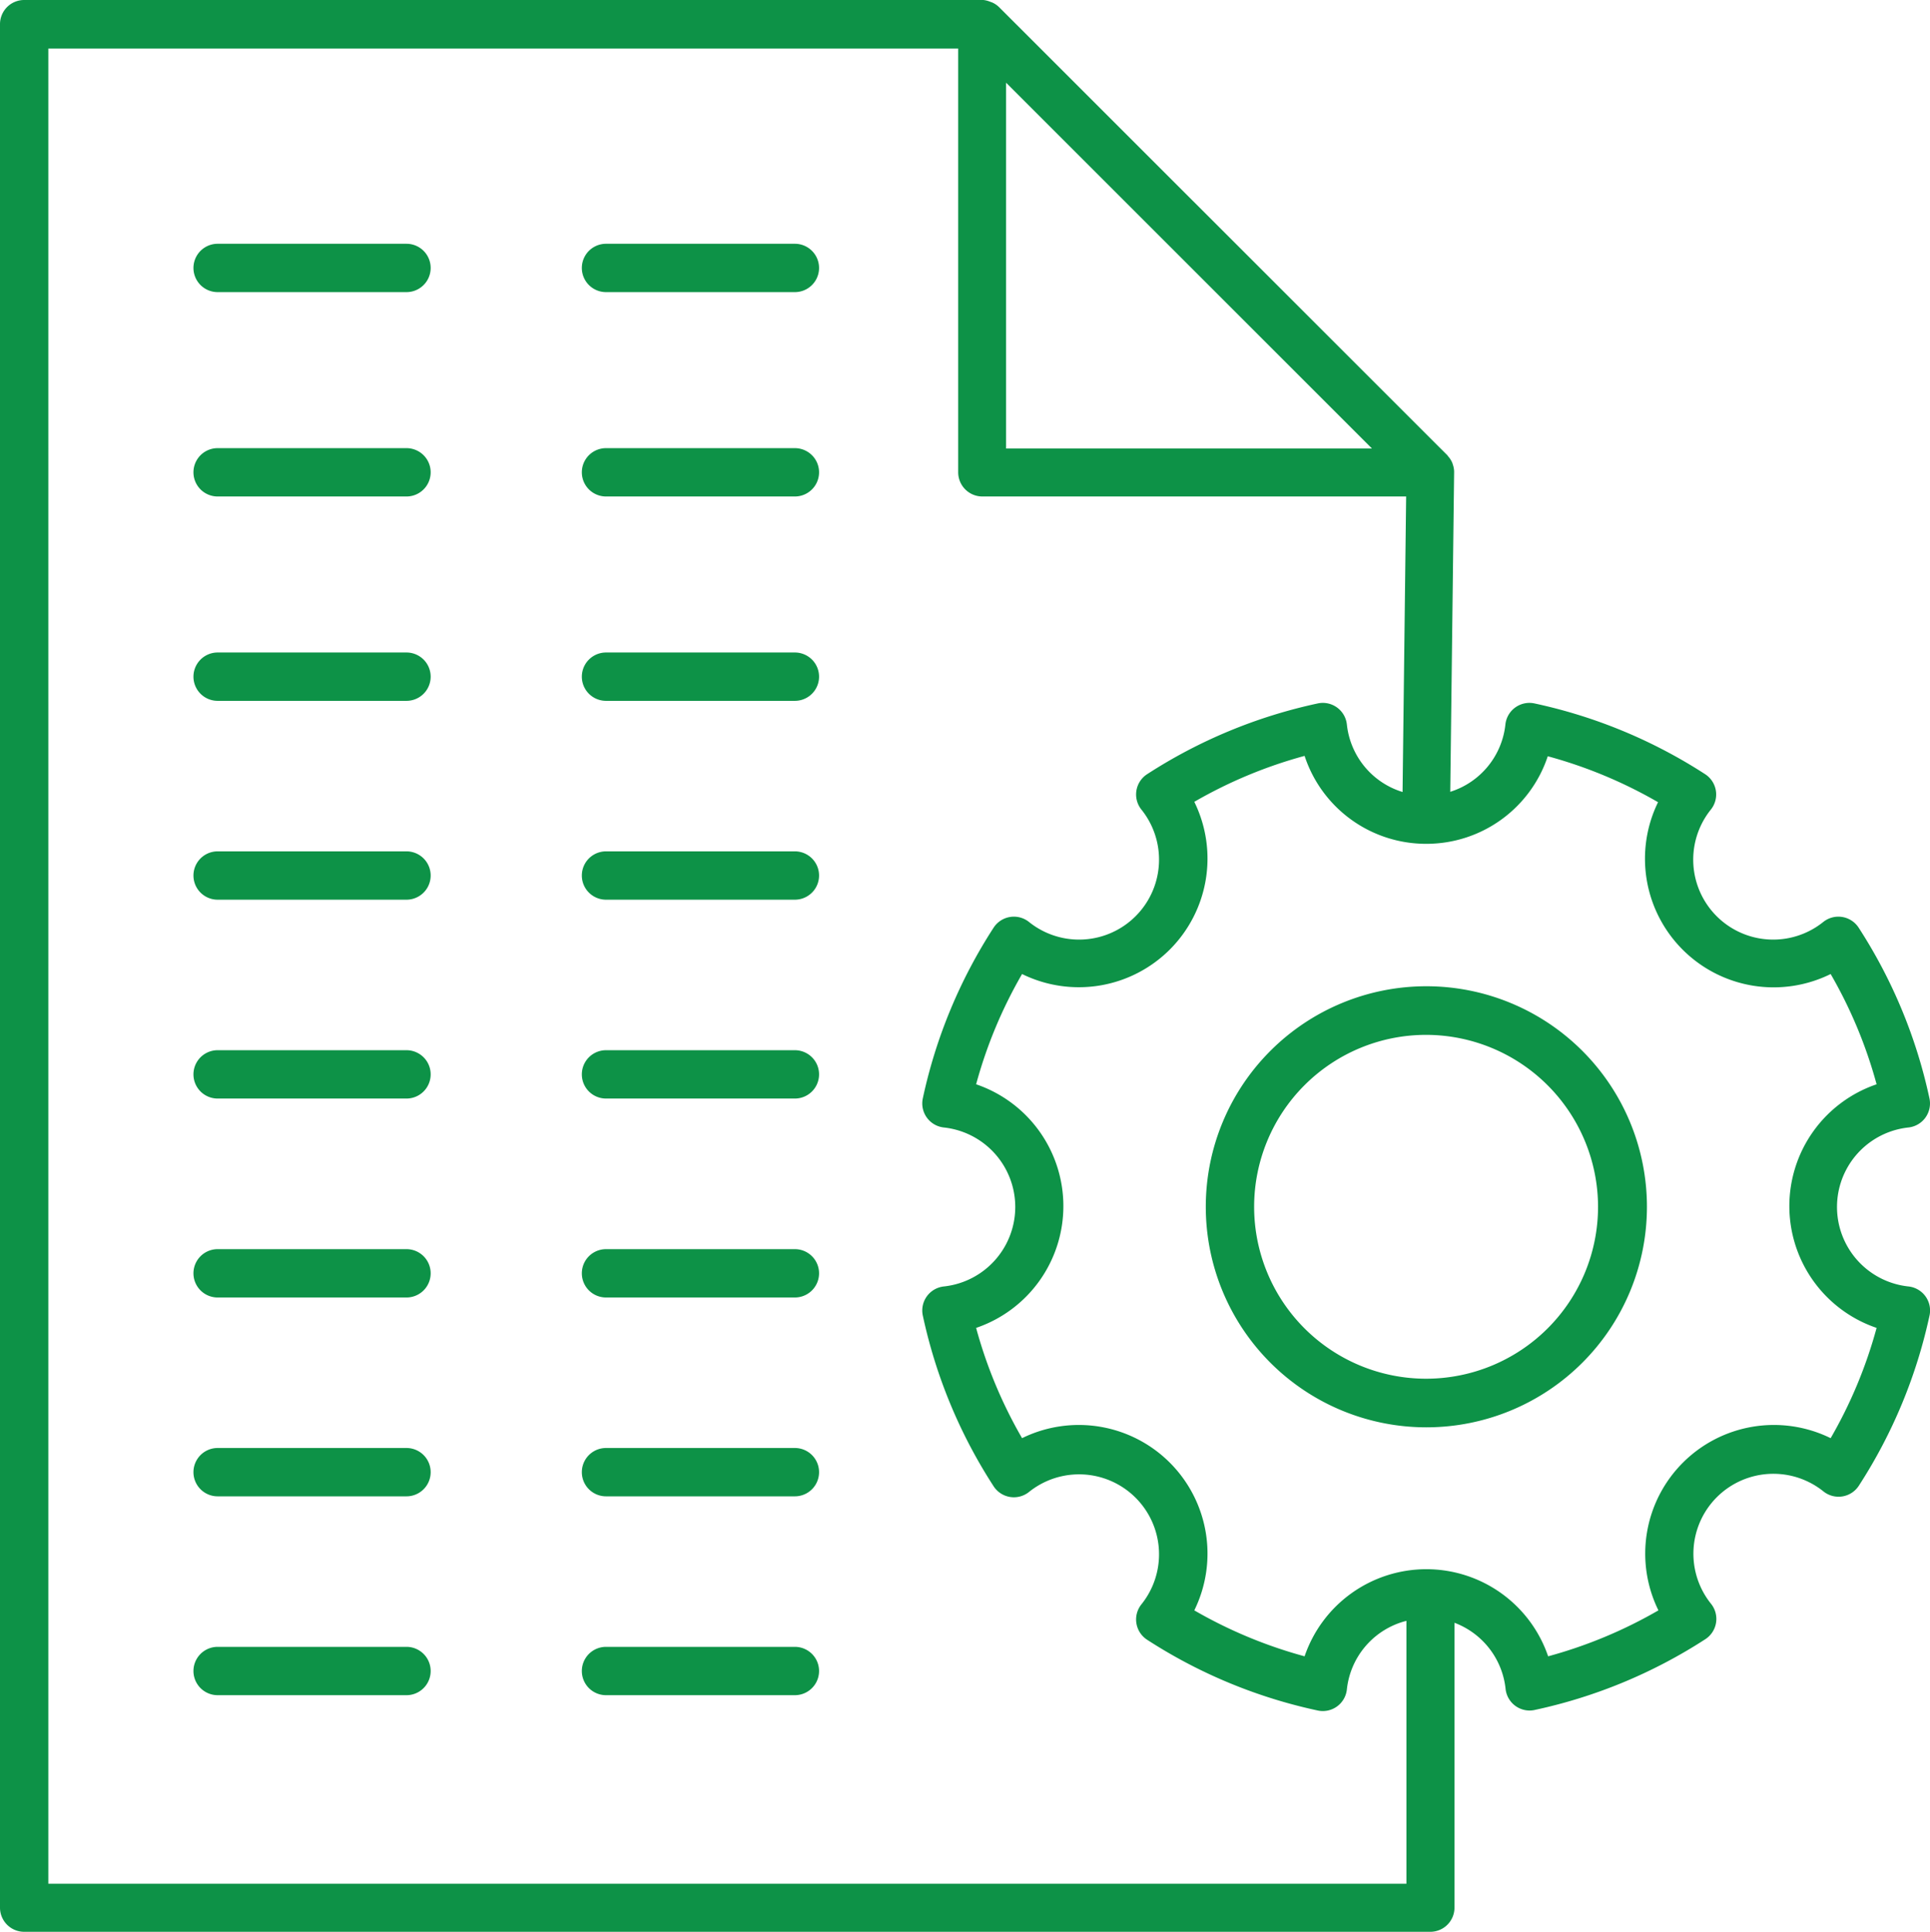 <svg xmlns="http://www.w3.org/2000/svg" width="21" height="21.023" viewBox="0 0 21 21.023">
  <g id="Group_5669" data-name="Group 5669" transform="translate(-51.931 -476)">
    <path id="Path_5705" data-name="Path 5705" d="M10.263,31.023h15.3a.263.263,0,0,0,.263-.263v-3.1a.866.866,0,0,1,.556.72.263.263,0,0,0,.261.235.258.258,0,0,0,.055-.006,5.556,5.556,0,0,0,1.857-.77.263.263,0,0,0,.062-.386.87.87,0,0,1,1.223-1.223.263.263,0,0,0,.386-.062,5.558,5.558,0,0,0,.77-1.857A.263.263,0,0,0,30.765,24a.87.87,0,0,1,0-1.73.263.263,0,0,0,.229-.317,5.554,5.554,0,0,0-.77-1.857.263.263,0,0,0-.386-.062.87.87,0,0,1-1.223-1.223.263.263,0,0,0-.062-.386,5.556,5.556,0,0,0-1.857-.77.263.263,0,0,0-.316.229.864.864,0,0,1-.6.733l.042-3.473c0-.006,0-.011,0-.016a.259.259,0,0,0-.013-.07.252.252,0,0,0-.009-.026.26.26,0,0,0-.044-.067l-.006-.009h0L20.87,10.077h0a.259.259,0,0,0-.074-.05l-.025-.009A.258.258,0,0,0,20.7,10c-.006,0-.011,0-.017,0H10.263a.263.263,0,0,0-.263.263v20.5A.263.263,0,0,0,10.263,31.023ZM26.841,18.23a5.021,5.021,0,0,1,1.2.5A1.4,1.4,0,0,0,29.919,20.6a5.017,5.017,0,0,1,.5,1.2,1.4,1.4,0,0,0,0,2.651,5.017,5.017,0,0,1-.5,1.2,1.4,1.4,0,0,0-1.874,1.874,5.021,5.021,0,0,1-1.2.5,1.4,1.4,0,0,0-2.65,0,5.021,5.021,0,0,1-1.2-.5,1.4,1.4,0,0,0-1.874-1.874,5.015,5.015,0,0,1-.5-1.2,1.4,1.4,0,0,0,0-2.651,5.013,5.013,0,0,1,.5-1.2,1.4,1.4,0,0,0,1.874-1.874,5.02,5.02,0,0,1,1.2-.5,1.391,1.391,0,0,0,1.32.957h.005A1.391,1.391,0,0,0,26.841,18.23ZM20.947,10.9l3.981,3.981H20.947Zm-10.421-.372h9.9V15.14a.263.263,0,0,0,.263.263H25.3l-.039,3.216a.864.864,0,0,1-.606-.735.263.263,0,0,0-.316-.229,5.553,5.553,0,0,0-1.857.77.263.263,0,0,0-.062.386.87.87,0,0,1-1.223,1.223.263.263,0,0,0-.386.062,5.55,5.55,0,0,0-.77,1.857.263.263,0,0,0,.229.317.87.87,0,0,1,0,1.73.263.263,0,0,0-.229.317,5.553,5.553,0,0,0,.77,1.857.263.263,0,0,0,.386.062.87.87,0,0,1,1.223,1.223.263.263,0,0,0,.062.386,5.553,5.553,0,0,0,1.857.77.263.263,0,0,0,.316-.229.864.864,0,0,1,.648-.747V30.5H10.526Z" transform="translate(41.931 466)" fill="#0d9247"/>
    <path id="Path_5706" data-name="Path 5706" d="M59.923,53.253a2.4,2.4,0,1,0,2.4-2.4A2.4,2.4,0,0,0,59.923,53.253Zm4.268,0a1.871,1.871,0,1,1-1.871-1.871A1.873,1.873,0,0,1,64.191,53.253Z" transform="translate(5.128 435.88)" fill="#0d9247"/>
    <path id="Path_5707" data-name="Path 5707" d="M20.324,20.1H18.27a.263.263,0,1,0,0,.526h2.055a.263.263,0,0,0,0-.526Z" transform="translate(36.029 458.553)" fill="#0d9247"/>
    <path id="Path_5708" data-name="Path 5708" d="M36.408,20.1H34.354a.263.263,0,0,0,0,.526h2.055a.263.263,0,0,0,0-.526Z" transform="translate(24.171 458.553)" fill="#0d9247"/>
    <path id="Path_5709" data-name="Path 5709" d="M20.324,28.561H18.27a.263.263,0,1,0,0,.526h2.055a.263.263,0,0,0,0-.526Z" transform="translate(36.029 452.316)" fill="#0d9247"/>
    <path id="Path_5710" data-name="Path 5710" d="M36.408,28.561H34.354a.263.263,0,0,0,0,.526h2.055a.263.263,0,0,0,0-.526Z" transform="translate(24.171 452.316)" fill="#0d9247"/>
    <path id="Path_5711" data-name="Path 5711" d="M20.324,37.022H18.27a.263.263,0,1,0,0,.526h2.055a.263.263,0,1,0,0-.526Z" transform="translate(36.029 446.079)" fill="#0d9247"/>
    <path id="Path_5712" data-name="Path 5712" d="M36.408,37.022H34.354a.263.263,0,0,0,0,.526h2.055a.263.263,0,0,0,0-.526Z" transform="translate(24.171 446.079)" fill="#0d9247"/>
    <path id="Path_5713" data-name="Path 5713" d="M20.324,45.258H18.27a.263.263,0,0,0,0,.526h2.055a.263.263,0,0,0,0-.526Z" transform="translate(36.029 440.007)" fill="#0d9247"/>
    <path id="Path_5714" data-name="Path 5714" d="M36.408,45.258H34.354a.263.263,0,0,0,0,.526h2.055a.263.263,0,0,0,0-.526Z" transform="translate(24.171 440.007)" fill="#0d9247"/>
    <path id="Path_5715" data-name="Path 5715" d="M20.324,53.493H18.27a.263.263,0,1,0,0,.526h2.055a.263.263,0,1,0,0-.526Z" transform="translate(36.029 433.936)" fill="#0d9247"/>
    <path id="Path_5716" data-name="Path 5716" d="M36.408,53.493H34.354a.263.263,0,0,0,0,.526h2.055a.263.263,0,0,0,0-.526Z" transform="translate(24.171 433.936)" fill="#0d9247"/>
    <path id="Path_5717" data-name="Path 5717" d="M20.324,61.729H18.27a.263.263,0,0,0,0,.526h2.055a.263.263,0,0,0,0-.526Z" transform="translate(36.029 427.865)" fill="#0d9247"/>
    <path id="Path_5718" data-name="Path 5718" d="M36.408,61.729H34.354a.263.263,0,0,0,0,.526h2.055a.263.263,0,0,0,0-.526Z" transform="translate(24.171 427.865)" fill="#0d9247"/>
    <path id="Path_5719" data-name="Path 5719" d="M20.324,69.965H18.27a.263.263,0,0,0,0,.526h2.055a.263.263,0,0,0,0-.526Z" transform="translate(36.029 421.793)" fill="#0d9247"/>
    <path id="Path_5720" data-name="Path 5720" d="M36.408,69.965H34.354a.263.263,0,0,0,0,.526h2.055a.263.263,0,0,0,0-.526Z" transform="translate(24.171 421.793)" fill="#0d9247"/>
    <path id="Path_5721" data-name="Path 5721" d="M20.324,78.2H18.27a.263.263,0,0,0,0,.526h2.055a.263.263,0,0,0,0-.526Z" transform="translate(36.029 415.722)" fill="#0d9247"/>
    <path id="Path_5722" data-name="Path 5722" d="M36.408,78.2H34.354a.263.263,0,0,0,0,.526h2.055a.263.263,0,0,0,0-.526Z" transform="translate(24.171 415.722)" fill="#0d9247"/>
  </g>
</svg>
